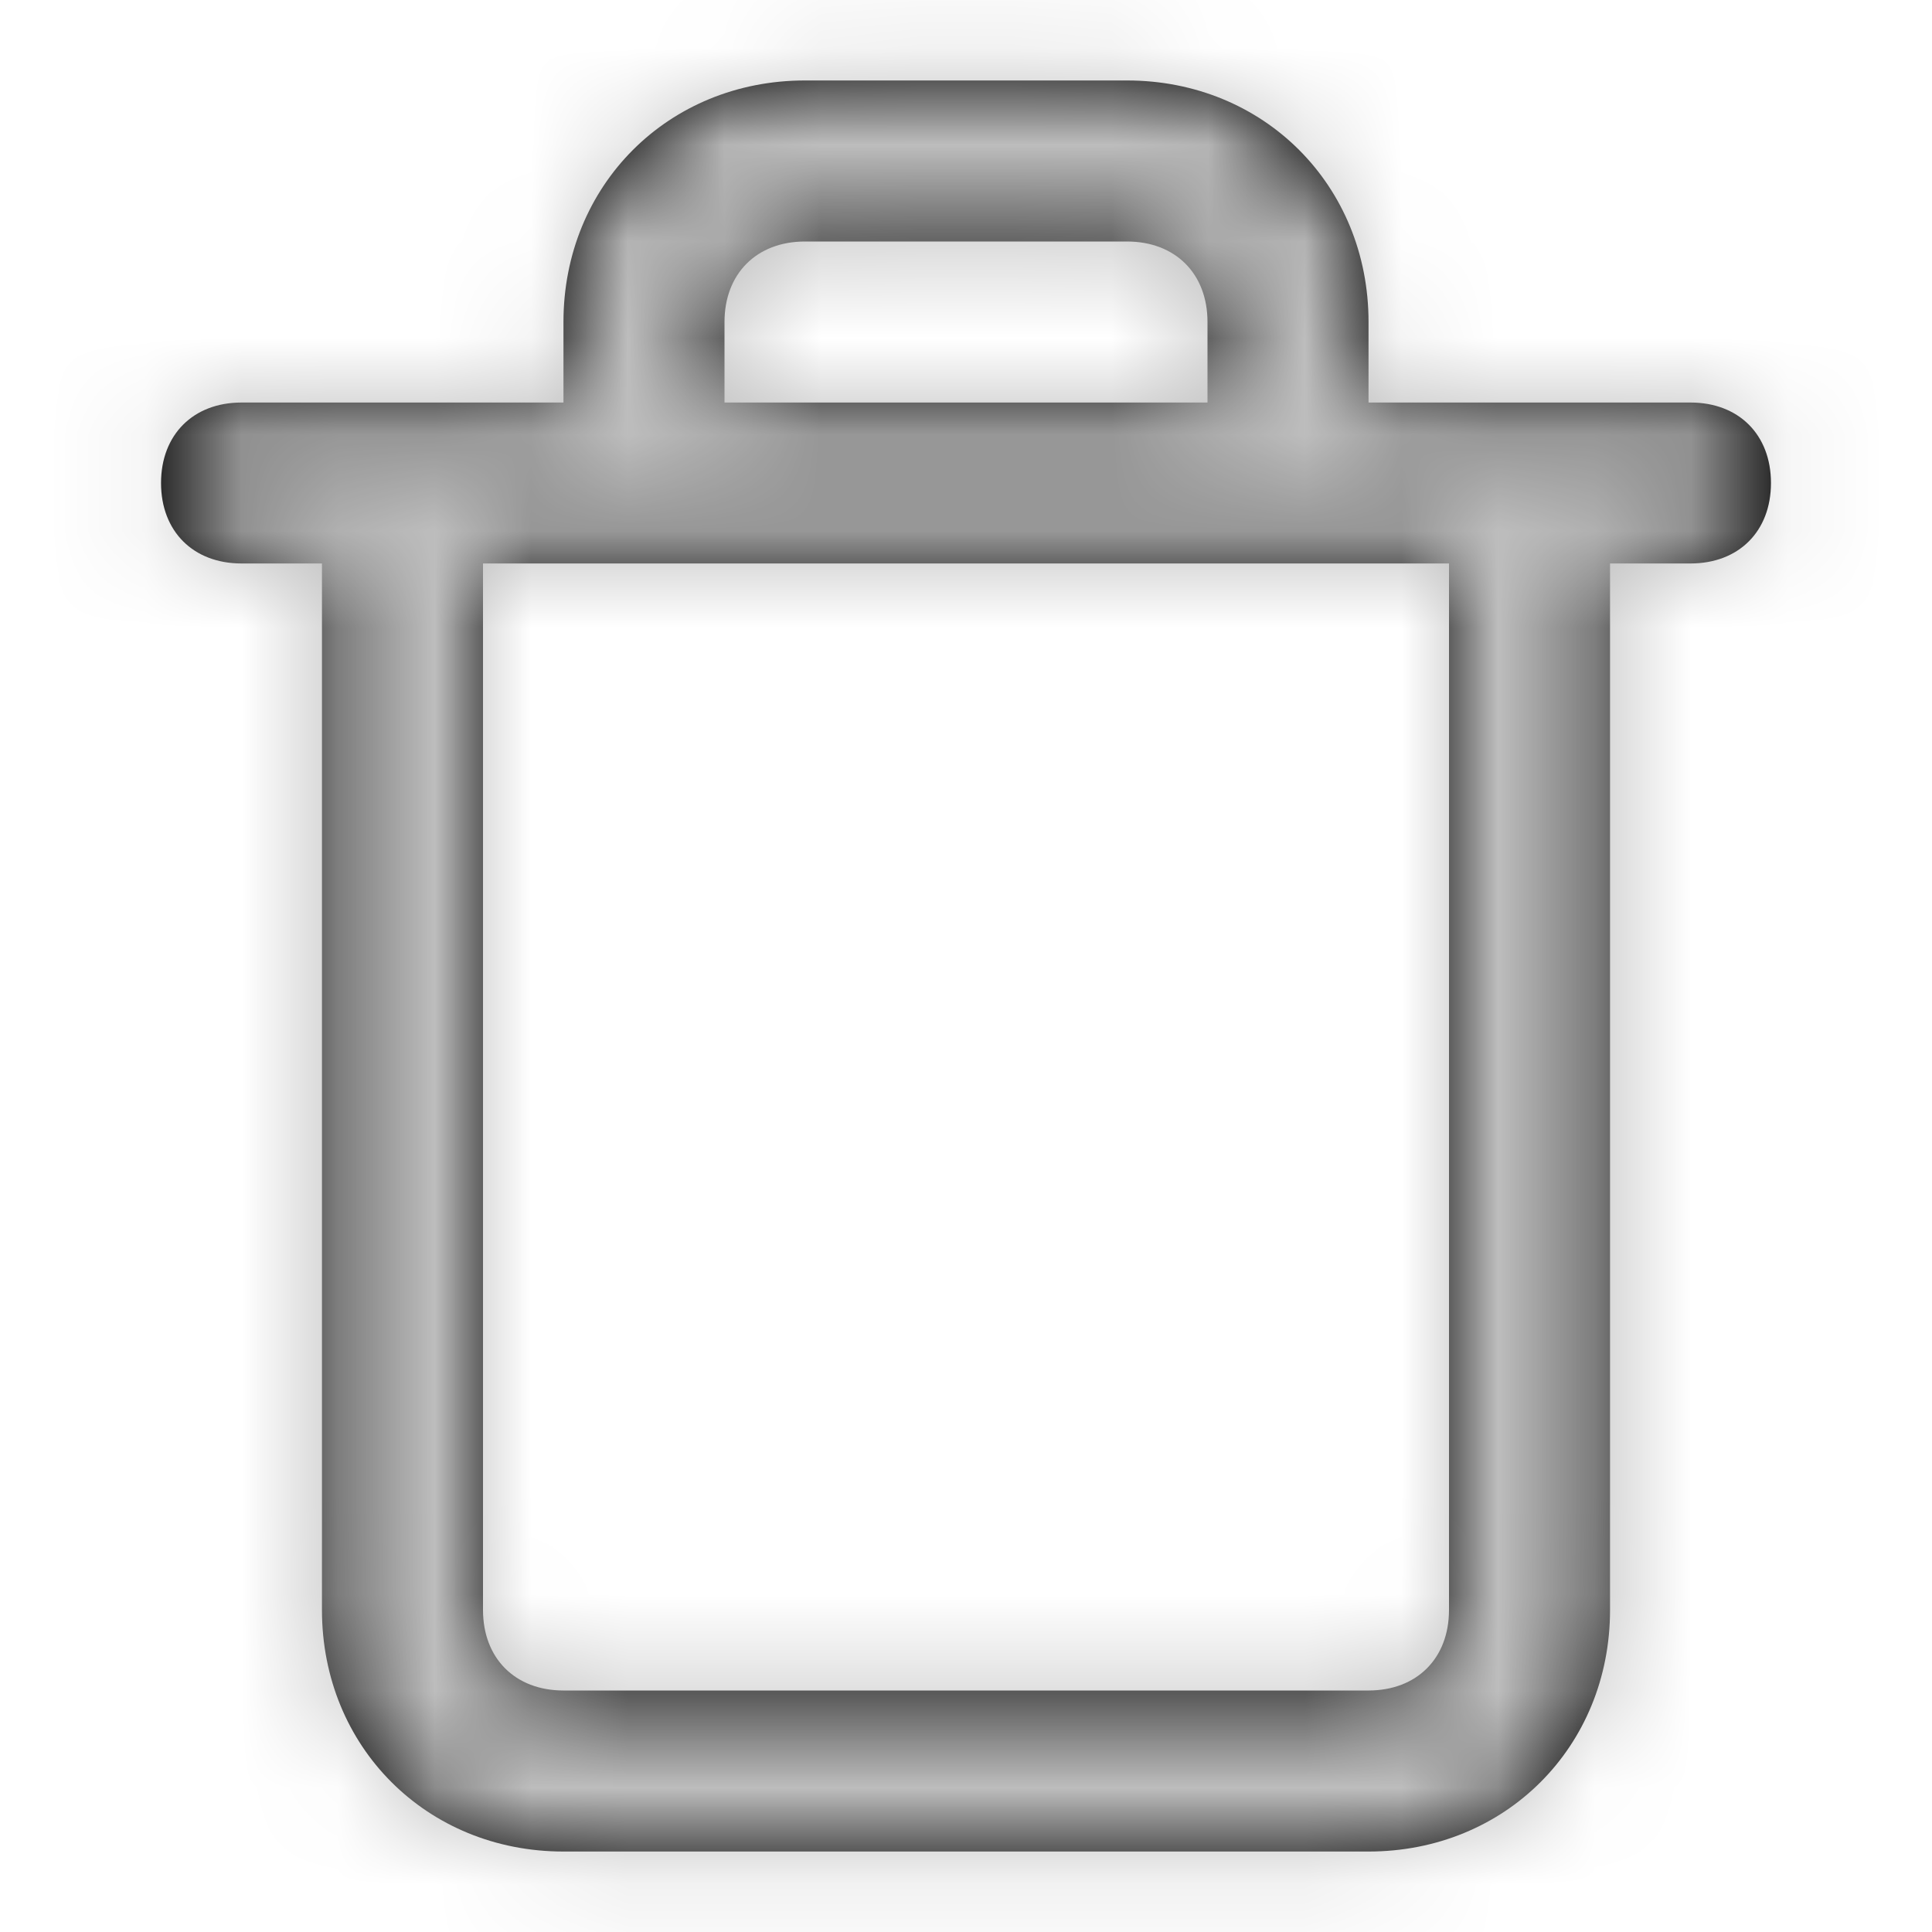 <svg width="20" height="20" viewBox="0 0 20 20" fill="none" xmlns="http://www.w3.org/2000/svg">
<path fill-rule="evenodd" clip-rule="evenodd" d="M17.5 4.167H14.167V3.333C14.167 1.917 13.083 0.833 11.667 0.833H8.333C6.917 0.833 5.833 1.917 5.833 3.333V4.167H2.5C2 4.167 1.667 4.5 1.667 5C1.667 5.5 2 5.833 2.5 5.833H3.333V16.667C3.333 18.083 4.417 19.167 5.833 19.167H14.167C15.583 19.167 16.667 18.083 16.667 16.667V5.833H17.5C18 5.833 18.333 5.5 18.333 5C18.333 4.5 18 4.167 17.5 4.167ZM7.5 3.333C7.5 2.833 7.833 2.5 8.333 2.5H11.667C12.167 2.5 12.5 2.833 12.5 3.333V4.167H7.5V3.333ZM14.167 17.5C14.667 17.5 15 17.167 15 16.667V5.833H5V16.667C5 17.167 5.333 17.5 5.833 17.5H14.167Z" fill="black"/>
<mask id="mask0_10_1628" style="mask-type:luminance" maskUnits="userSpaceOnUse" x="1" y="0" width="18" height="20">
<path fill-rule="evenodd" clip-rule="evenodd" d="M17.5 4.167H14.167V3.333C14.167 1.917 13.083 0.833 11.667 0.833H8.333C6.917 0.833 5.833 1.917 5.833 3.333V4.167H2.5C2 4.167 1.667 4.5 1.667 5C1.667 5.5 2 5.833 2.5 5.833H3.333V16.667C3.333 18.083 4.417 19.167 5.833 19.167H14.167C15.583 19.167 16.667 18.083 16.667 16.667V5.833H17.5C18 5.833 18.333 5.5 18.333 5C18.333 4.5 18 4.167 17.5 4.167ZM7.5 3.333C7.5 2.833 7.833 2.5 8.333 2.5H11.667C12.167 2.5 12.5 2.833 12.5 3.333V4.167H7.5V3.333ZM14.167 17.5C14.667 17.5 15 17.167 15 16.667V5.833H5V16.667C5 17.167 5.333 17.5 5.833 17.5H14.167Z" fill="white"/>
</mask>
<g mask="url(#mask0_10_1628)">
<rect width="20" height="20" fill="#BDBDBD"/>
</g>
</svg>
